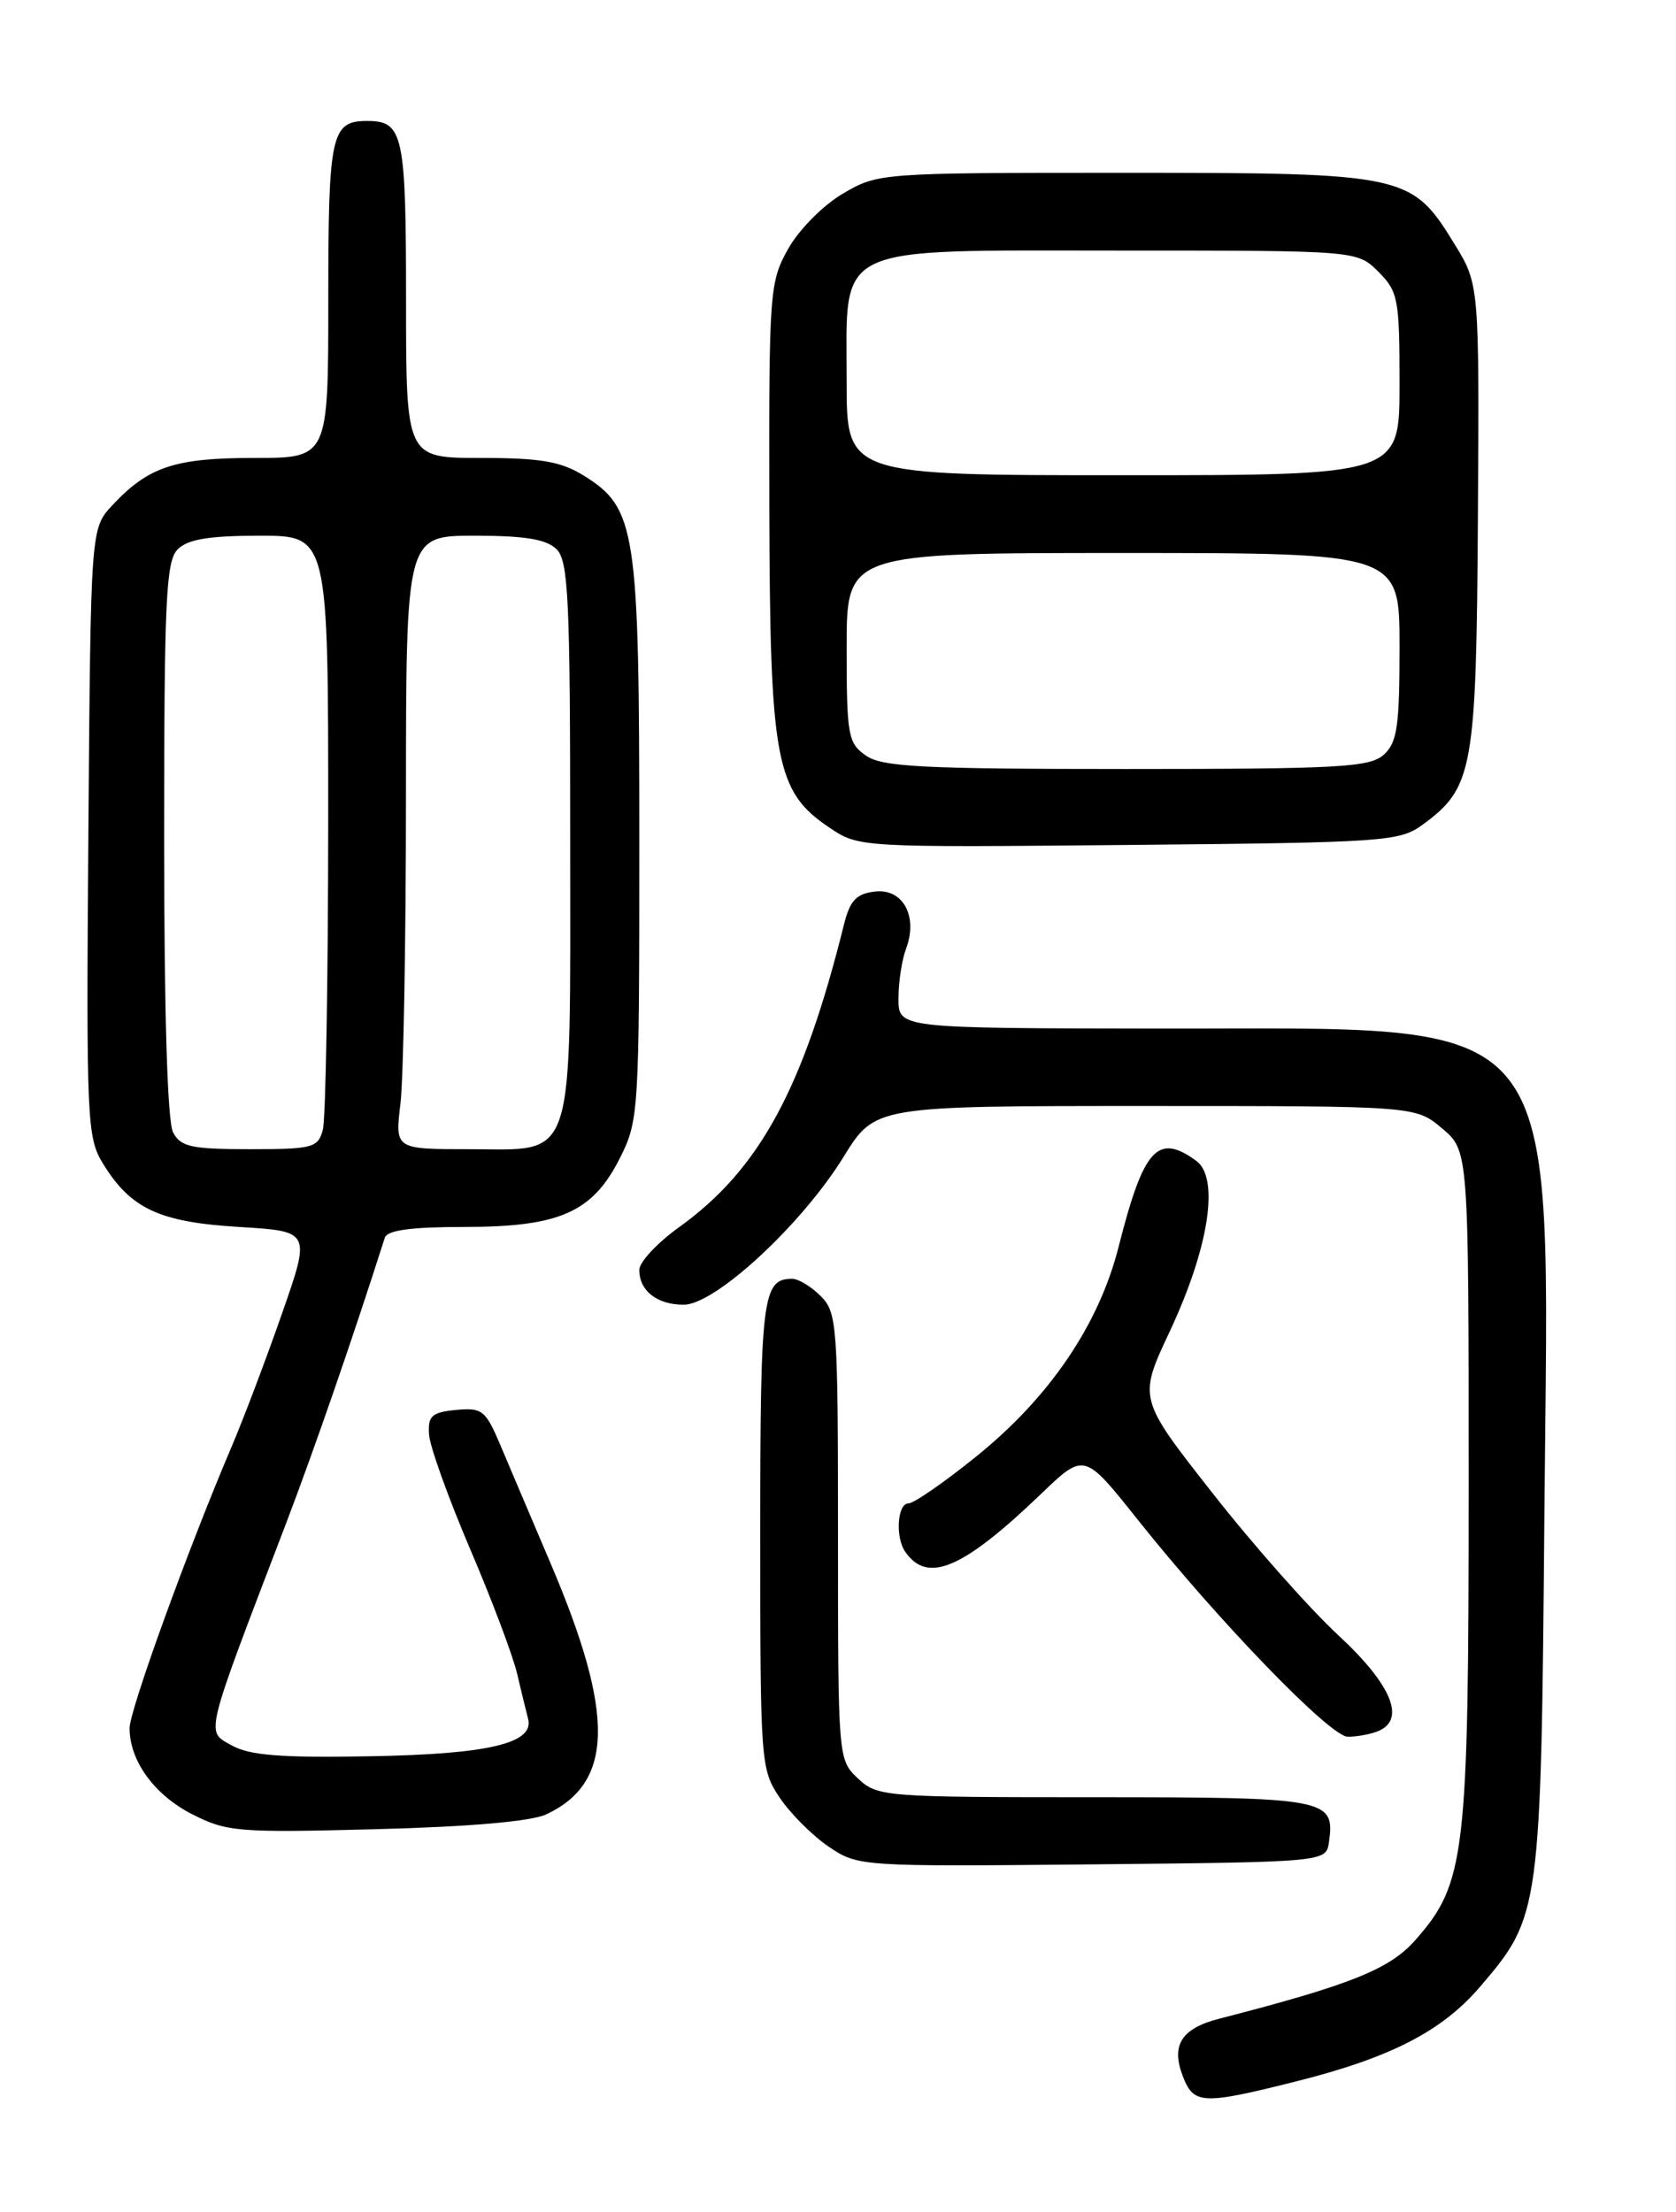 <?xml version="1.0" encoding="UTF-8" standalone="no"?>
<!DOCTYPE svg PUBLIC "-//W3C//DTD SVG 1.1//EN" "http://www.w3.org/Graphics/SVG/1.1/DTD/svg11.dtd" >
<svg xmlns="http://www.w3.org/2000/svg" xmlns:xlink="http://www.w3.org/1999/xlink" version="1.1" viewBox="0 0 194 256">
 <g >
 <path fill="currentColor"
d=" M 150.06 240.88 C 160.99 238.13 166.93 235.07 171.33 229.92 C 178.31 221.77 178.38 221.30 178.77 174.83 C 179.27 115.74 181.99 119.12 133.75 119.04 C 104.00 119.00 104.00 119.00 104.00 115.57 C 104.00 113.68 104.39 111.09 104.87 109.82 C 106.29 106.06 104.53 102.81 101.29 103.18 C 99.11 103.44 98.39 104.20 97.69 107.00 C 92.95 126.07 87.88 135.37 78.60 142.03 C 76.07 143.85 74.00 146.07 74.00 146.97 C 74.00 149.39 76.05 151.00 79.14 151.00 C 82.79 151.00 92.80 141.74 97.65 133.88 C 101.28 128.00 101.28 128.00 132.57 128.00 C 163.85 128.00 163.85 128.00 166.92 130.59 C 170.00 133.18 170.00 133.18 170.00 171.91 C 170.00 214.76 169.63 217.94 163.85 224.51 C 160.88 227.90 156.36 229.71 141.10 233.64 C 136.76 234.76 135.53 236.69 136.90 240.25 C 138.17 243.58 139.14 243.62 150.06 240.88 Z  M 153.83 213.19 C 154.54 208.17 153.67 208.00 126.69 208.00 C 102.34 208.00 101.56 207.94 99.31 205.83 C 97.01 203.66 97.00 203.53 97.00 177.83 C 97.00 153.33 96.90 151.90 95.00 150.00 C 93.90 148.90 92.42 148.00 91.70 148.00 C 88.26 148.00 88.00 150.08 88.00 177.55 C 88.00 204.14 88.05 204.77 90.27 208.08 C 91.52 209.93 94.08 212.48 95.95 213.74 C 99.30 216.01 99.64 216.03 126.42 215.77 C 153.50 215.50 153.50 215.50 153.83 213.19 Z  M 63.24 209.98 C 71.04 206.31 71.18 198.43 63.76 181.00 C 61.54 175.78 58.89 169.56 57.89 167.18 C 56.20 163.21 55.80 162.89 52.78 163.18 C 49.98 163.45 49.52 163.87 49.66 166.00 C 49.74 167.38 51.88 173.32 54.39 179.21 C 56.91 185.09 59.37 191.62 59.86 193.71 C 60.35 195.79 60.92 198.14 61.13 198.93 C 61.86 201.76 56.56 203.02 42.83 203.26 C 32.50 203.45 28.90 203.16 26.82 202.00 C 23.80 200.30 23.54 201.34 33.04 176.50 C 36.41 167.67 40.81 154.95 44.54 143.25 C 44.82 142.38 47.57 142.00 53.72 142.00 C 64.78 142.00 68.58 140.32 71.75 134.04 C 73.94 129.69 74.00 128.78 74.00 97.31 C 74.00 61.20 73.63 58.79 67.53 55.02 C 64.91 53.40 62.55 53.00 55.63 53.00 C 47.00 53.00 47.00 53.00 47.00 34.70 C 47.00 15.50 46.67 14.00 42.50 14.00 C 38.33 14.00 38.00 15.50 38.00 34.70 C 38.00 53.00 38.00 53.00 29.45 53.00 C 20.22 53.00 17.18 54.01 13.00 58.48 C 10.50 61.16 10.50 61.16 10.23 96.33 C 9.98 129.82 10.06 131.65 11.94 134.70 C 15.15 139.91 18.46 141.44 27.68 142.00 C 35.97 142.50 35.97 142.50 32.65 152.00 C 30.83 157.22 28.19 164.20 26.78 167.50 C 21.77 179.25 15.00 197.93 15.00 200.00 C 15.00 203.79 17.85 207.71 22.21 209.95 C 26.25 212.01 27.50 212.12 43.50 211.70 C 54.38 211.42 61.49 210.80 63.24 209.98 Z  M 159.42 200.39 C 162.79 199.10 161.16 195.04 154.93 189.27 C 151.59 186.18 145.01 178.75 140.31 172.75 C 131.75 161.85 131.75 161.85 135.41 154.07 C 139.93 144.43 141.19 136.34 138.47 134.35 C 134.00 131.09 132.37 132.89 129.47 144.34 C 127.18 153.33 121.50 161.71 113.02 168.55 C 109.31 171.55 105.77 174.00 105.14 174.00 C 103.88 174.00 103.61 177.89 104.77 179.57 C 107.34 183.34 111.43 181.60 120.50 172.90 C 125.50 168.10 125.50 168.10 131.63 175.80 C 141.07 187.66 153.98 201.00 156.01 201.00 C 157.01 201.00 158.55 200.73 159.42 200.39 Z  M 164.68 95.44 C 170.53 91.15 170.89 89.11 171.07 59.71 C 171.23 32.91 171.23 32.91 168.34 28.21 C 163.39 20.15 162.73 20.00 130.09 20.00 C 101.89 20.00 101.64 20.02 97.58 22.40 C 95.29 23.74 92.49 26.56 91.24 28.79 C 89.08 32.64 89.00 33.65 89.05 58.64 C 89.12 88.07 89.77 91.58 95.97 95.76 C 99.41 98.08 99.42 98.08 130.64 97.79 C 160.36 97.51 161.99 97.40 164.68 95.44 Z  M 20.04 131.07 C 19.38 129.85 19.00 117.28 19.00 97.14 C 19.00 69.38 19.21 64.93 20.57 63.57 C 21.74 62.41 24.20 62.00 30.07 62.00 C 38.00 62.00 38.00 62.00 37.99 95.25 C 37.98 113.54 37.70 129.51 37.37 130.75 C 36.81 132.84 36.21 133.00 28.92 133.00 C 22.18 133.00 20.92 132.73 20.04 131.07 Z  M 46.35 127.75 C 46.70 124.86 46.99 108.89 46.99 92.25 C 47.00 62.00 47.00 62.00 54.93 62.00 C 60.80 62.00 63.26 62.41 64.43 63.57 C 65.79 64.93 66.00 69.36 66.00 96.85 C 66.00 135.32 66.75 133.00 54.30 133.00 C 45.72 133.00 45.72 133.00 46.35 127.75 Z  M 100.22 87.44 C 98.16 86.00 98.00 85.12 98.00 74.94 C 98.00 64.00 98.00 64.00 130.00 64.00 C 162.00 64.00 162.00 64.00 162.00 74.85 C 162.00 84.08 161.73 85.94 160.17 87.35 C 158.56 88.80 155.00 89.00 130.39 89.00 C 106.72 89.00 102.11 88.76 100.22 87.44 Z  M 98.00 44.17 C 98.00 28.04 95.98 29.00 129.86 29.00 C 157.09 29.00 157.09 29.00 159.55 31.45 C 161.84 33.75 162.00 34.59 162.00 44.45 C 162.00 55.00 162.00 55.00 130.00 55.00 C 98.00 55.00 98.00 55.00 98.00 44.17 Z "/>
</g>
</svg>